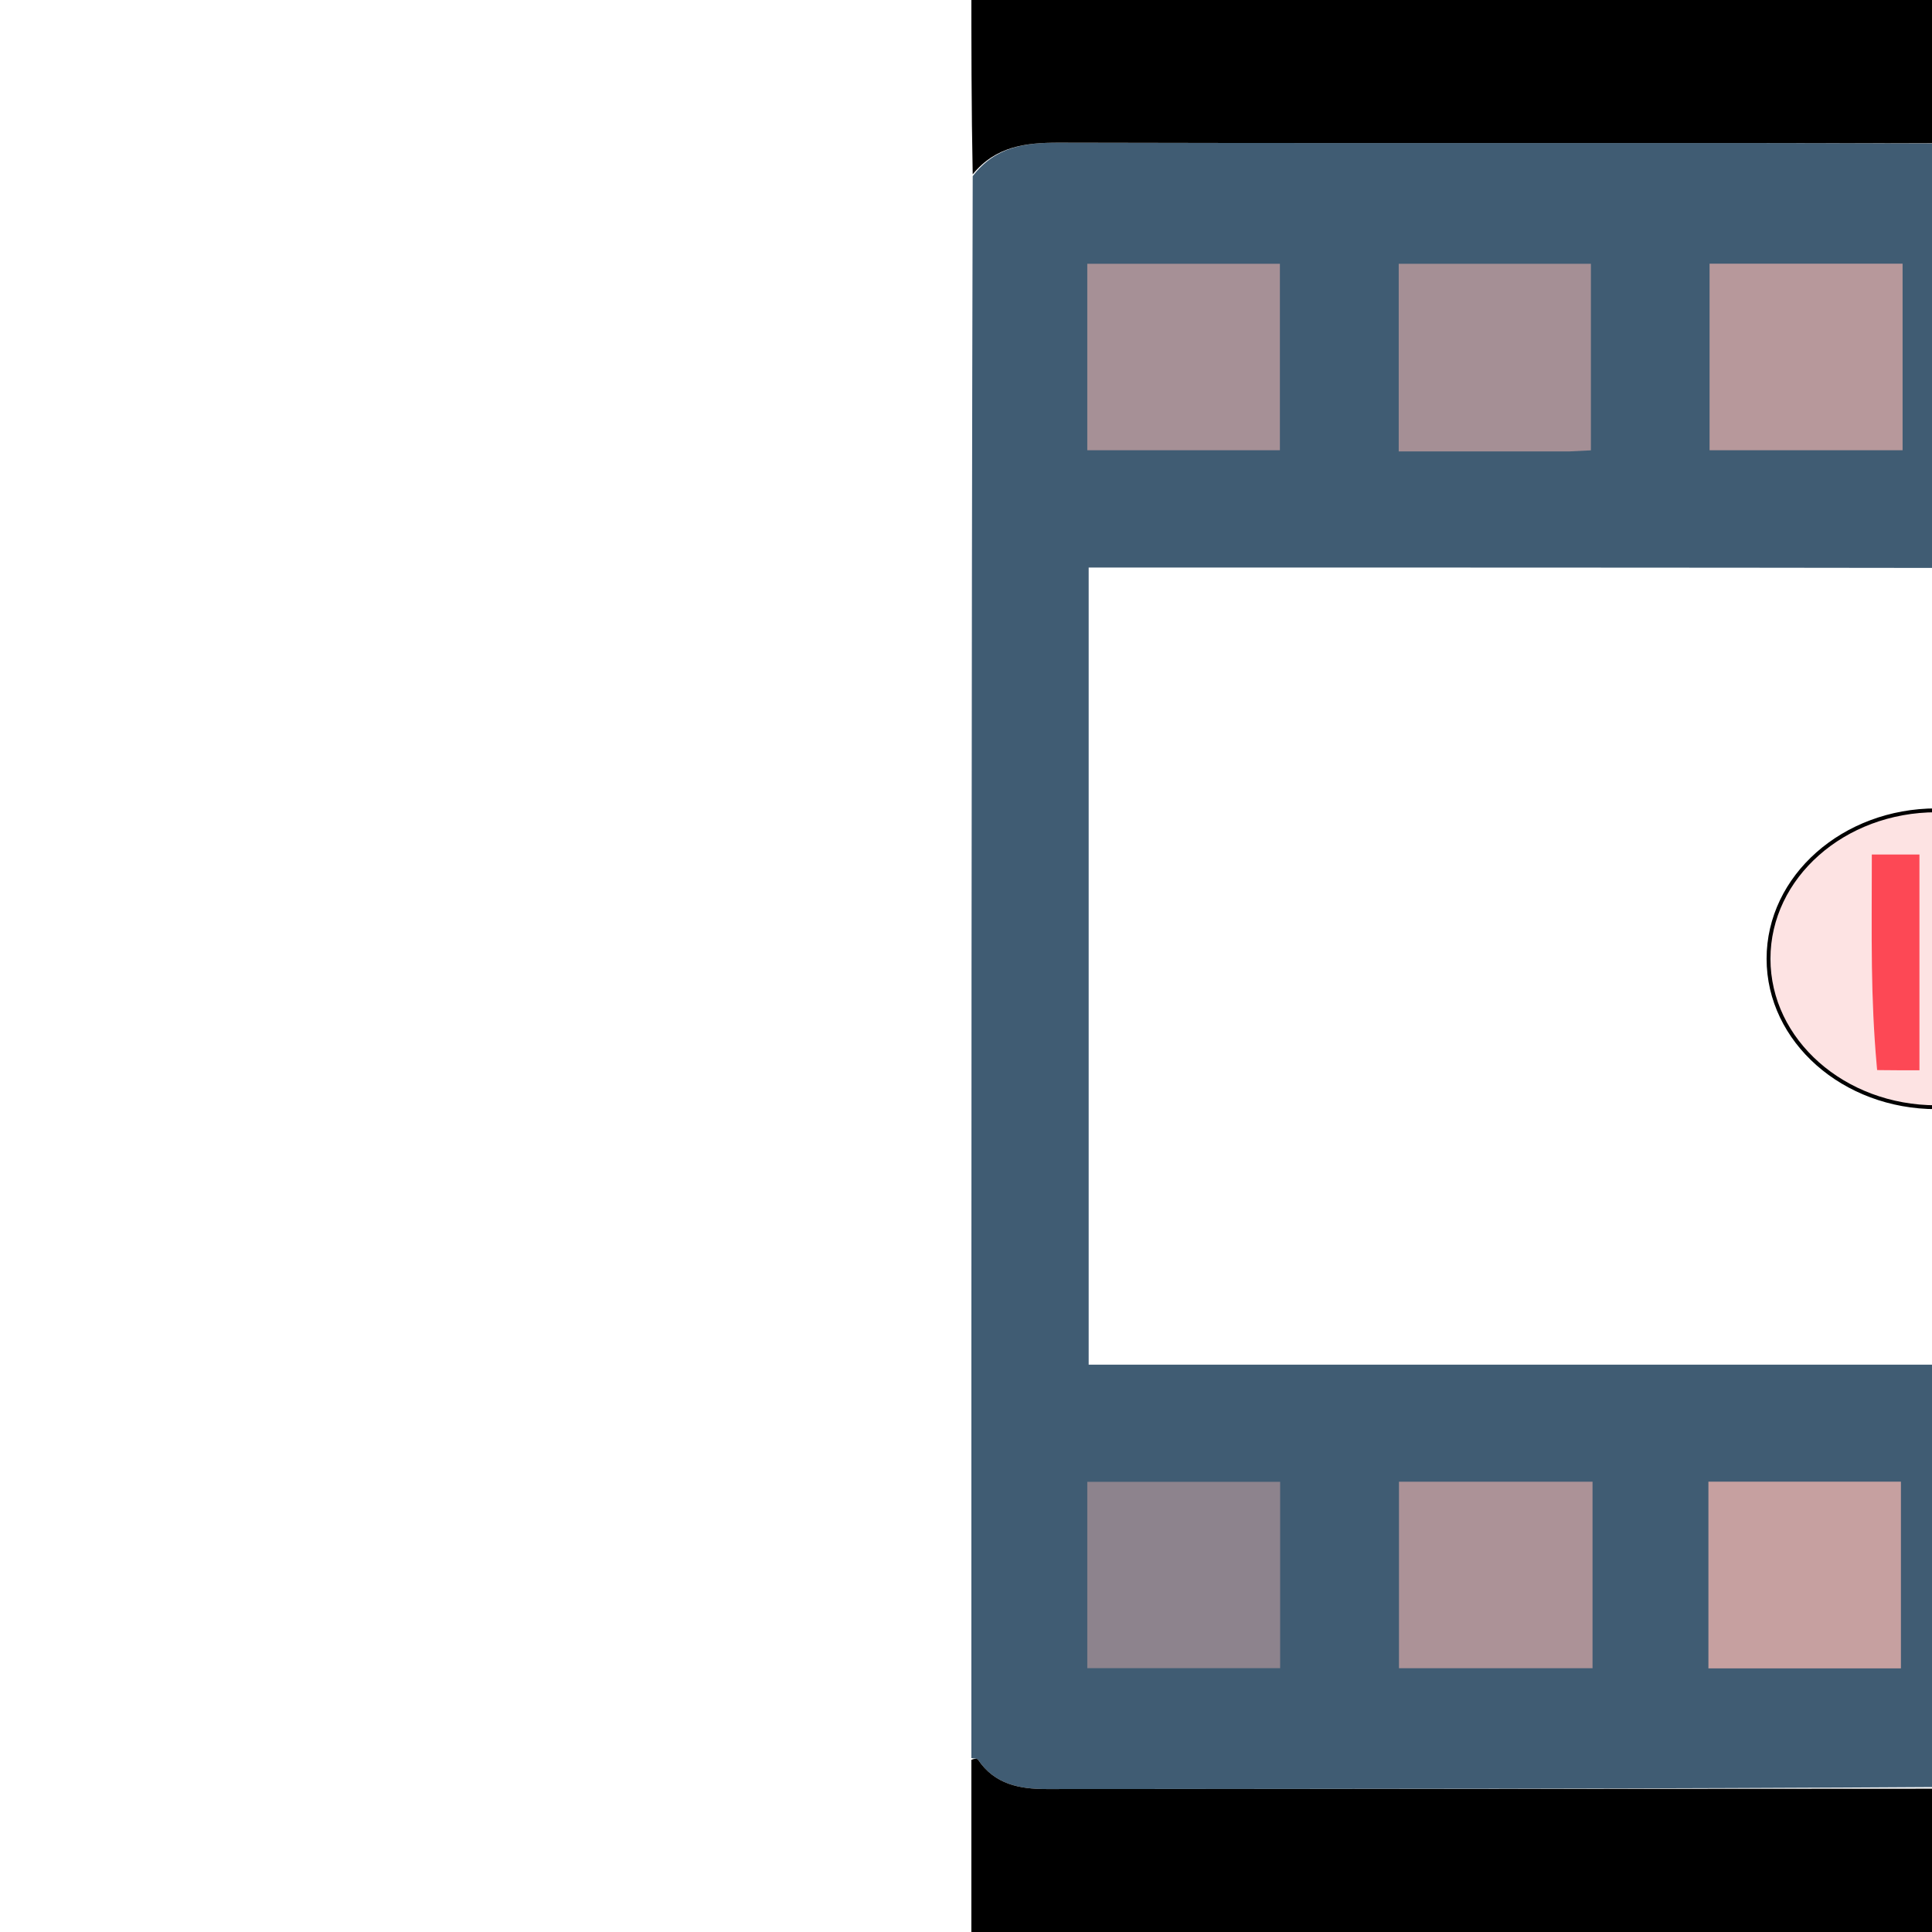 <?xml version="1.0" encoding="utf-8"?>
<svg viewBox="0 0 500 500" xmlns="http://www.w3.org/2000/svg">
  <path fill="#344759" opacity="1" stroke="none" d="M 513 52 C 513 188.357 513 324.713 512.646 461.489 C 508.59 464.886 505.854 469.521 499.928 469.144 C 499.488 469.445 499.259 469.645 498.584 469.927 C 418.56 469.999 339.006 470.016 259.451 470.024 C 258.621 470.024 257.792 469.918 256.977 469.402 C 256.98 432.756 256.968 396.569 257.414 360.257 C 332.8 360.132 407.731 360.132 482.675 360.132 C 482.675 291.037 482.675 222.639 482.675 153.952 C 480.375 153.952 478.397 153.952 476.419 153.952 C 405.42 153.952 334.42 153.954 263.421 153.937 C 261.266 153.937 259.112 153.729 256.981 153.173 C 256.99 116.532 256.977 80.335 257.431 44.08 C 326.63 44 395.361 43.972 464.092 43.964 C 475.74 43.962 487.388 44.045 499.204 44.258 C 499.615 44.633 499.875 44.815 500.533 44.983 C 502.854 45.714 504.95 46.177 506.696 47.224 C 508.944 48.571 510.912 50.386 513 52" transform="matrix(1, 0, 0, 1, 250.388, -7)"/>
  <path fill="#344759" opacity="1" stroke="none" d="M 463.5 439.014 C 469.919 439.014 476.338 439.014 482.769 439.014 C 482.769 422.506 482.769 406.743 482.769 390.698 C 466.142 390.698 449.75 390.698 433.261 390.698 C 433.261 406.903 433.261 422.784 433.261 439.014 C 443.235 439.014 452.867 439.014 463.5 439.014 Z" transform="matrix(1, 0, 0, 1, 250.388, -7)"/>
  <path fill="#344759" opacity="1" stroke="none" d="M 271.999 393.833 C 271.999 408.764 271.999 423.695 271.999 438.664 C 288.996 438.664 305.38 438.664 321.854 438.664 C 321.854 422.544 321.854 406.775 321.854 390.414 C 305.849 390.414 290.068 390.379 274.288 390.52 C 273.521 390.526 272.767 392.075 271.999 393.833" transform="matrix(1, 0, 0, 1, 250.388, -7)"/>
  <path fill="#344759" opacity="1" stroke="none" d="M 472.454 123.624 C 475.878 123.624 479.302 123.624 482.595 123.624 C 482.595 106.938 482.595 91.053 482.595 75.258 C 465.924 75.258 449.662 75.258 433.255 75.258 C 433.255 91.401 433.255 107.269 433.255 123.624 C 446.216 123.624 458.841 123.624 472.454 123.624" transform="matrix(1, 0, 0, 1, 250.388, -7)"/>
  <path fill="#344759" opacity="1" stroke="none" d="M 288.503 123.624 C 299.591 123.624 310.678 123.624 321.671 123.624 C 321.671 106.956 321.671 91.079 321.671 75.247 C 304.996 75.247 288.738 75.247 272.31 75.247 C 272.31 91.382 272.31 107.254 272.31 123.624 C 277.577 123.624 282.542 123.624 288.503 123.624" transform="matrix(1, 0, 0, 1, 250.388, -7)"/>
  <path fill="#344759" opacity="1" stroke="none" d="M 353.408 390.707 C 353.115 392.455 352.58 394.201 352.568 395.95 C 352.493 407.608 352.529 419.267 352.529 430.925 C 352.529 433.522 352.529 436.119 352.529 438.716 C 369.511 438.716 385.756 438.716 402.061 438.716 C 402.061 422.531 402.061 406.647 402.061 390.461 C 385.854 390.461 370.053 390.461 353.408 390.707" transform="matrix(1, 0, 0, 1, 250.388, -7)"/>
  <path fill="#344759" opacity="1" stroke="none" d="M 390.477 74.986 C 378.019 74.986 365.56 74.986 352.859 74.986 C 352.859 91.279 352.859 107.165 352.859 123.328 C 369.401 123.328 385.614 123.328 402.149 123.328 C 402.149 107.147 402.149 91.26 402.149 74.986 C 398.415 74.986 394.94 74.986 390.477 74.986" transform="matrix(1, 0, 0, 1, 250.388, -7)"/>
  <path fill="#405C73" opacity="1" stroke="none" d="M 256.957 360.383 C 256.968 396.569 256.98 432.756 256.513 469.448 C 177.507 469.968 98.979 469.973 20.452 470.008 C 13.424 470.011 7.021 468.78 2.733 462.417 C 2.488 462.054 1.593 462.129 1 462 C 1 325.646 1 189.292 1.348 52.589 C 7.289 44.841 15.106 43.901 23.7 43.923 C 83.14 44.08 142.581 43.995 202.022 44.012 C 220.336 44.017 238.649 44.094 256.963 44.138 C 256.977 80.335 256.99 116.532 257.006 153.292 C 257.008 153.856 257.035 154.098 256.575 153.986 C 181.219 153.875 106.323 153.875 31.359 153.875 C 31.359 222.912 31.359 291.429 31.359 360.178 C 32.873 360.178 34.029 360.178 35.185 360.178 C 107.812 360.179 180.439 360.18 253.065 360.167 C 254.389 360.167 255.712 359.994 257.021 360.023 C 257.008 360.144 256.957 360.383 256.957 360.383" transform="matrix(1, 0, 0, 1, 250.388, -7)"/>
  <path fill="#405C73" opacity="1" stroke="none" d="M 191.749 408.501 C 191.749 418.573 191.749 428.645 191.749 438.767 C 208.86 438.767 225.233 438.767 241.57 438.767 C 241.57 422.449 241.57 406.447 241.57 390.45 C 224.895 390.45 208.651 390.45 191.749 390.45 C 191.749 396.302 191.749 401.902 191.749 408.501 Z" transform="matrix(1, 0, 0, 1, 250.388, -7)"/>
  <path fill="#405C73" opacity="1" stroke="none" d="M 31 396.636 C 31 410.703 31 424.769 31 438.721 C 48.132 438.721 64.52 438.721 80.911 438.721 C 80.911 422.473 80.911 406.586 80.911 390.492 C 64.198 390.492 47.827 390.492 31 390.492 C 31 392.425 31 394.051 31 396.636" transform="matrix(1, 0, 0, 1, 250.388, -7)"/>
  <path fill="#405C73" opacity="1" stroke="none" d="M 31 113.463 C 31 116.743 31 120.023 31 123.52 C 47.926 123.52 64.297 123.52 80.846 123.52 C 80.846 107.223 80.846 91.227 80.846 75.27 C 64.067 75.27 47.695 75.27 31 75.27 C 31 87.901 31 100.186 31 113.463" transform="matrix(1, 0, 0, 1, 250.388, -7)"/>
  <path fill="#405C73" opacity="1" stroke="none" d="M 242 113.461 C 242 100.719 242 87.977 242 75.246 C 224.937 75.246 208.554 75.246 192.047 75.246 C 192.047 91.459 192.047 107.347 192.047 123.525 C 208.715 123.525 225.087 123.525 242 123.525 C 242 120.335 242 117.389 242 113.461" transform="matrix(1, 0, 0, 1, 250.388, -7)"/>
  <path fill="#405C73" opacity="1" stroke="none" d="M 161.76 413.5 C 161.76 405.893 161.76 398.286 161.76 390.461 C 144.677 390.461 128.281 390.461 111.666 390.461 C 111.666 406.763 111.666 422.774 111.666 438.734 C 128.495 438.734 144.901 438.734 161.76 438.734 C 161.76 430.425 161.76 422.463 161.76 413.5" transform="matrix(1, 0, 0, 1, 250.388, -7)"/>
  <path fill="#405C73" opacity="1" stroke="none" d="M 156.267 123.826 C 158.011 123.731 159.754 123.636 161.337 123.55 C 161.337 106.994 161.337 91.101 161.337 75.273 C 144.504 75.273 128.096 75.273 111.599 75.273 C 111.599 91.532 111.599 107.43 111.599 123.826 C 126.404 123.826 140.862 123.826 156.267 123.826" transform="matrix(1, 0, 0, 1, 250.388, -7)"/>
  <path fill="#000000" opacity="1" stroke="none" d=" M257.431,44.08 C238.649,44.094 220.336,44.017 202.022,44.012 C142.581,43.995 83.14,44.08 23.7,43.923 C15.106,43.901 7.289,44.841 1.348,52.12 C1,35.012 1,18.024 1,1.043 C171.667,1.049 342.333,1.049 513,1.049 C513,17.753 513,34.408 513,51.531 C510.912,50.386 508.944,48.571 506.696,47.224 C504.95,46.177 502.854,45.714 500.417,44.754 C499.626,44.374 499.331,44.232 499.035,44.089 C487.388,44.045 475.74,43.962 464.092,43.964 C395.361,43.972 326.63,44 257.431,44.08 z" transform="matrix(1, 0, 0, 1, 250.388, -7)"/>
  <path fill="#000000" opacity="1" stroke="none" d=" M1,462.469 C1.593,462.129 2.488,462.054 2.733,462.417 C7.021,468.78 13.424,470.011 20.452,470.008 C98.979,469.973 177.507,469.968 256.498,469.908 C257.792,469.918 258.621,470.024 259.451,470.024 C339.006,470.016 418.56,469.999 498.821,469.877 C499.809,469.586 500.006,469.335 500.118,469.017 C505.854,469.521 508.59,464.886 512.646,461.954 C513,478.988 513,495.976 513,512.957 C342.333,512.951 171.667,512.951 1,512.951 C1,496.247 1,479.592 1,462.469 z" transform="matrix(1, 0, 0, 1, 250.388, -7)"/>
  <path fill="#BED0E7" opacity="1" stroke="none" d=" M390.971,74.986 C394.94,74.986 398.415,74.986 402.149,74.986 C402.149,91.26 402.149,107.147 402.149,123.328 C385.614,123.328 369.401,123.328 352.859,123.328 C352.859,107.165 352.859,91.279 352.859,74.986 C365.56,74.986 378.019,74.986 390.971,74.986 z" transform="matrix(1, 0, 0, 1, 250.388, -7)"/>
  <path fill="#BED0E7" opacity="1" stroke="none" d=" M353.83,390.584 C370.053,390.461 385.854,390.461 402.061,390.461 C402.061,406.647 402.061,422.531 402.061,438.716 C385.756,438.716 369.511,438.716 352.529,438.716 C352.529,436.119 352.529,433.522 352.529,430.925 C352.529,419.267 352.493,407.608 352.568,395.95 C352.58,394.201 353.115,392.455 353.83,390.584 z" transform="matrix(1, 0, 0, 1, 250.388, -7)"/>
  <path fill="#BED0E7" opacity="1" stroke="none" d=" M288.005,123.624 C282.542,123.624 277.577,123.624 272.31,123.624 C272.31,107.254 272.31,91.382 272.31,75.247 C288.738,75.247 304.996,75.247 321.671,75.247 C321.671,91.079 321.671,106.956 321.671,123.624 C310.678,123.624 299.591,123.624 288.005,123.624 z" transform="matrix(1, 0, 0, 1, 250.388, -7)"/>
  <path fill="#BED0E7" opacity="1" stroke="none" d=" M471.96,123.624 C458.841,123.624 446.216,123.624 433.255,123.624 C433.255,107.269 433.255,91.401 433.255,75.258 C449.662,75.258 465.924,75.258 482.595,75.258 C482.595,91.053 482.595,106.938 482.595,123.624 C479.302,123.624 475.878,123.624 471.96,123.624 z" transform="matrix(1, 0, 0, 1, 250.388, -7)"/>
  <path fill="#BED0E7" opacity="1" stroke="none" d=" M272.003,393.369 C272.767,392.075 273.521,390.526 274.288,390.52 C290.068,390.379 305.849,390.414 321.854,390.414 C321.854,406.775 321.854,422.544 321.854,438.664 C305.38,438.664 288.996,438.664 271.999,438.664 C271.999,423.695 271.999,408.764 272.003,393.369 z" transform="matrix(1, 0, 0, 1, 250.388, -7)"/>
  <path fill="#BED0E7" opacity="1" stroke="none" d=" M463,439.014 C452.867,439.014 443.235,439.014 433.261,439.014 C433.261,422.784 433.261,406.903 433.261,390.698 C449.75,390.698 466.142,390.698 482.769,390.698 C482.769,406.743 482.769,422.506 482.769,439.014 C476.338,439.014 469.919,439.014 463,439.014 z" transform="matrix(1, 0, 0, 1, 250.388, -7)"/>
  <path fill="#394D64" opacity="1" stroke="none" d=" M499.204,44.258 C499.331,44.232 499.626,44.374 500.037,44.745 C499.875,44.815 499.615,44.633 499.204,44.258 z" transform="matrix(1, 0, 0, 1, 250.388, -7)"/>
  <path fill="#394D64" opacity="1" stroke="none" d=" M499.928,469.144 C500.006,469.335 499.809,469.586 499.291,469.821 C499.259,469.645 499.488,469.445 499.928,469.144 z" transform="matrix(1, 0, 0, 1, 250.388, -7)"/>
  <path opacity="1" stroke="none" d=" M155.793,123.826 C140.862,123.826 126.404,123.826 111.599,123.826 C111.599,107.43 111.599,91.532 111.599,75.273 C128.096,75.273 144.504,75.273 161.337,75.273 C161.337,91.101 161.337,106.994 161.337,123.55 C159.754,123.636 158.011,123.731 155.793,123.826 z" transform="matrix(1, 0, 0, 1, 250.388, -7)" style="fill: rgba(198, 160, 160, 0.75);"/>
  <path opacity="1" stroke="none" d=" M161.76,414 C161.76,422.463 161.76,430.425 161.76,438.734 C144.901,438.734 128.495,438.734 111.666,438.734 C111.666,422.774 111.666,406.763 111.666,390.461 C128.281,390.461 144.677,390.461 161.76,390.461 C161.76,398.286 161.76,405.893 161.76,414 z" transform="matrix(1, 0, 0, 1, 250.388, -7)" style="fill: rgba(198, 160, 160, 0.8);"/>
  <path opacity="1" stroke="none" d=" M242,113.952 C242,117.389 242,120.335 242,123.525 C225.087,123.525 208.715,123.525 192.047,123.525 C192.047,107.347 192.047,91.459 192.047,75.246 C208.554,75.246 224.937,75.246 242,75.246 C242,87.977 242,100.719 242,113.952 z" transform="matrix(1, 0, 0, 1, 250.388, -7)" style="fill: rgba(198, 160, 160, 0.89);"/>
  <path opacity="1" stroke="none" d=" M31,112.967 C31,100.186 31,87.901 31,75.27 C47.695,75.27 64.067,75.27 80.846,75.27 C80.846,91.227 80.846,107.223 80.846,123.52 C64.297,123.52 47.926,123.52 31,123.52 C31,120.023 31,116.743 31,112.967 z" transform="matrix(1, 0, 0, 1, 250.388, -7)" style="fill: rgba(198, 160, 160, 0.76);"/>
  <path opacity="1" stroke="none" d=" M31,396.157 C31,394.051 31,392.425 31,390.492 C47.827,390.492 64.198,390.492 80.911,390.492 C80.911,406.586 80.911,422.473 80.911,438.721 C64.52,438.721 48.132,438.721 31,438.721 C31,424.769 31,410.703 31,396.157 z" transform="matrix(1, 0, 0, 1, 250.388, -7)" style="fill: rgba(198, 160, 160, 0.57);"/>
  <path opacity="1" stroke="none" d=" M191.749,408.001 C191.749,401.902 191.749,396.302 191.749,390.45 C208.651,390.45 224.895,390.45 241.57,390.45 C241.57,406.447 241.57,422.449 241.57,438.767 C225.233,438.767 208.86,438.767 191.749,438.767 C191.749,428.645 191.749,418.573 191.749,408.001 z" transform="matrix(1, 0, 0, 1, 250.388, -7)" style="fill: rgb(198, 160, 160);"/>
  <path opacity="1" stroke="none" d="M 485.68 275.588 C 484.925 267.084 484.57 258.594 484.452 250.153 C 484.327 241.115 484.424 232.084 484.424 222.707 L 484.424 221.145 C 487.942 221.145 492.207 221.145 495.701 221.145 L 496.751 221.145 C 496.751 238.376 496.751 257.168 496.751 275.427 L 496.751 276.99 L 495.701 276.99 C 492.976 276.99 490.096 276.99 486.711 276.946 L 485.798 276.933 L 485.68 275.588 Z" style="fill: rgb(255, 81, 95);"/>
  <path opacity="1" stroke="none" d="M 518.013 243.88 C 518.013 255.141 518.013 265.578 518.013 276.482 C 514.53 276.482 511.269 276.482 507.703 276.482 C 507.703 258.293 507.703 239.976 507.703 221.184 C 510.891 221.184 514.15 221.184 518.013 221.184 C 518.013 228.374 518.013 235.716 518.013 243.88 Z" style="fill: rgb(242, 51, 104);"/>
  <ellipse style="stroke: rgb(0, 0, 0); fill: rgba(238, 8, 8, 0.11);" cx="501.133" cy="248.128" rx="43.44" ry="38.417"/>
</svg>